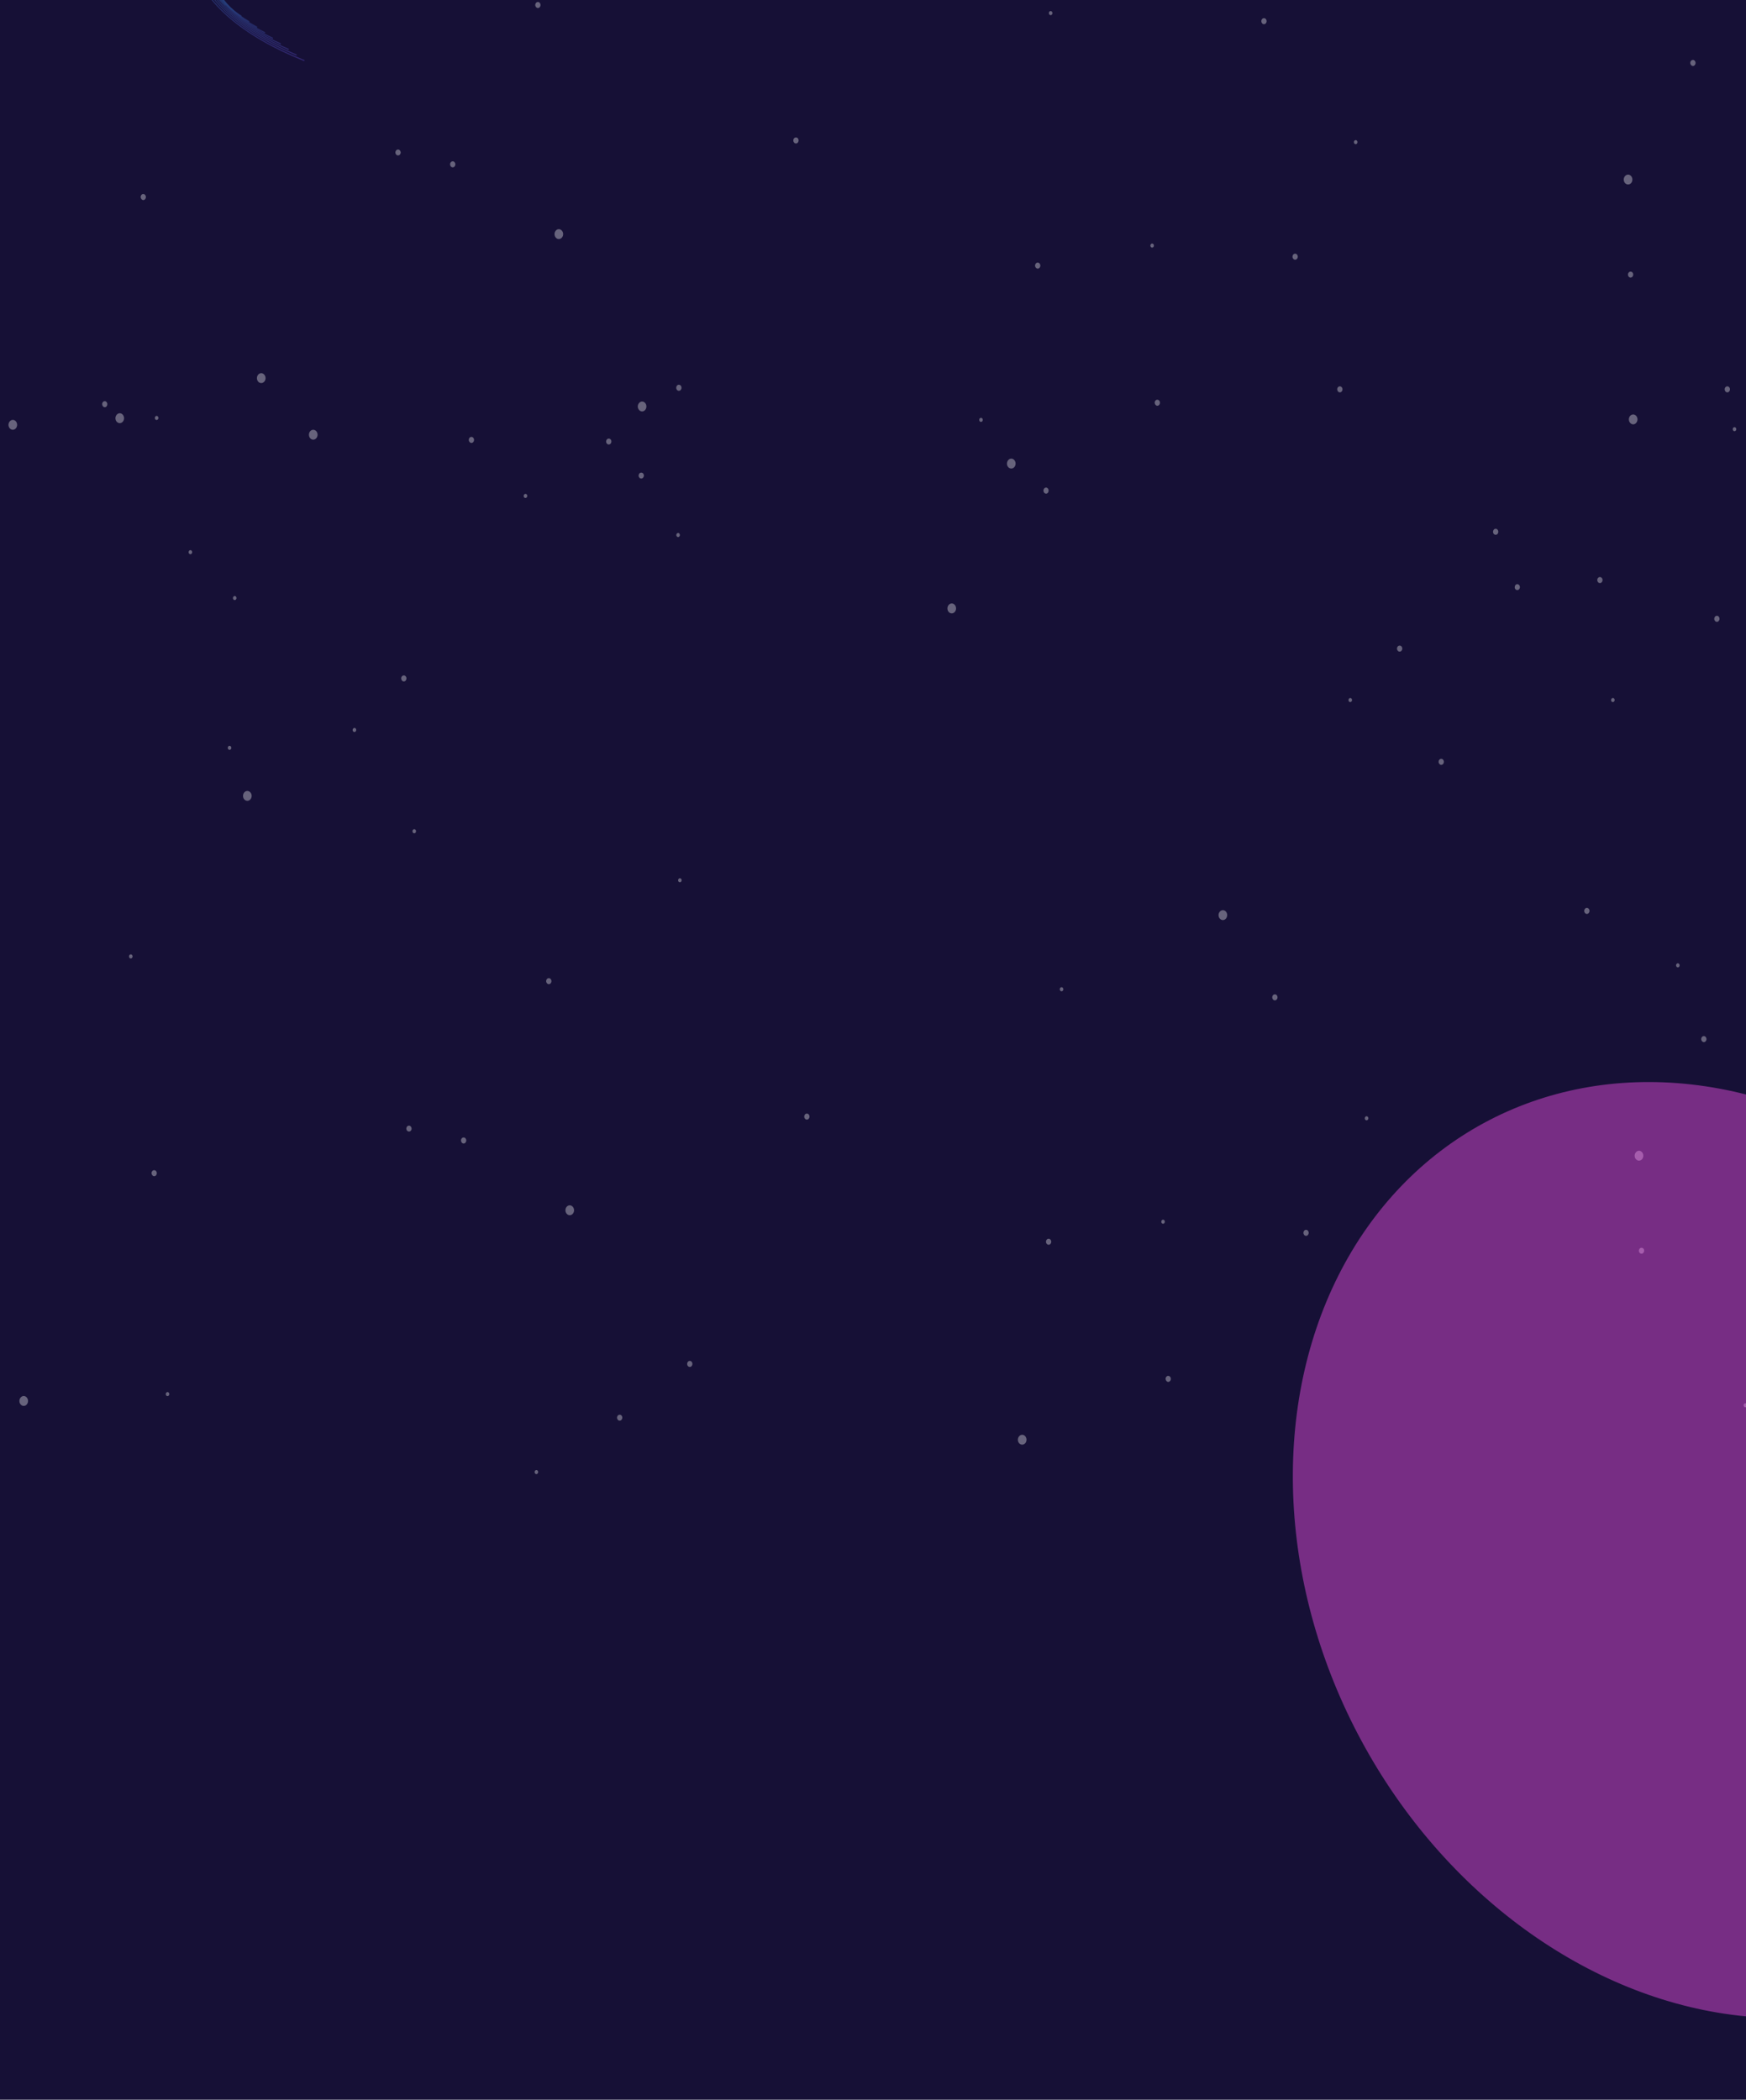 <svg width="834" height="1003" viewBox="0 0 834 1003" fill="none" xmlns="http://www.w3.org/2000/svg">
<g clip-path="url(#clip0_1083_3381)">
<rect width="834" height="1003" fill="#161036"/>
<g opacity="0.35" filter="url(#filter0_f_1083_3381)">
<path fill-rule="evenodd" clip-rule="evenodd" d="M256.928 3.839C257.633 3.839 258.186 3.204 258.186 2.397C258.186 1.59 257.633 0.956 256.928 0.956C256.224 0.956 255.671 1.59 255.671 2.397C255.671 3.204 256.275 3.839 256.928 3.839Z" fill="white"/>
<path fill-rule="evenodd" clip-rule="evenodd" d="M190.139 74.24C190.843 74.24 191.396 73.606 191.396 72.856C191.396 72.107 190.843 71.415 190.139 71.415C189.435 71.415 188.882 72.049 188.882 72.856C188.882 73.663 189.485 74.24 190.139 74.24Z" fill="white"/>
<path fill-rule="evenodd" clip-rule="evenodd" d="M216.241 79.948C216.945 79.948 217.499 79.314 217.499 78.506C217.499 77.699 216.945 77.065 216.241 77.065C215.537 77.065 214.984 77.699 214.984 78.506C214.984 79.256 215.537 79.948 216.241 79.948Z" fill="white"/>
<path fill-rule="evenodd" clip-rule="evenodd" d="M324.271 186.674C324.975 186.674 325.529 186.04 325.529 185.233C325.529 184.425 324.975 183.791 324.271 183.791C323.567 183.791 323.014 184.425 323.014 185.233C323.014 186.097 323.617 186.674 324.271 186.674Z" fill="white"/>
<path fill-rule="evenodd" clip-rule="evenodd" d="M290.776 212.332C291.48 212.332 292.033 211.698 292.033 210.89C292.033 210.083 291.48 209.507 290.776 209.507C290.072 209.507 289.519 210.141 289.519 210.89C289.519 211.698 290.072 212.332 290.776 212.332Z" fill="white"/>
<path fill-rule="evenodd" clip-rule="evenodd" d="M68.43 95.573C69.134 95.573 69.687 94.939 69.687 94.132C69.687 93.325 69.134 92.69 68.43 92.69C67.725 92.69 67.172 93.325 67.172 94.132C67.222 94.939 67.776 95.573 68.43 95.573Z" fill="white"/>
<path fill-rule="evenodd" clip-rule="evenodd" d="M380.197 68.532C380.902 68.532 381.455 67.897 381.455 67.09C381.455 66.283 380.902 65.649 380.197 65.649C379.493 65.649 378.94 66.283 378.94 67.09C378.94 67.897 379.493 68.532 380.197 68.532Z" fill="white"/>
<path fill-rule="evenodd" clip-rule="evenodd" d="M495.671 128.324C496.375 128.324 496.928 127.69 496.928 126.882C496.928 126.075 496.375 125.441 495.671 125.441C494.967 125.441 494.413 126.075 494.413 126.882C494.413 127.69 495.017 128.324 495.671 128.324Z" fill="white"/>
<path fill-rule="evenodd" clip-rule="evenodd" d="M603.751 11.565C604.455 11.565 605.008 10.93 605.008 10.123C605.008 9.316 604.455 8.682 603.751 8.682C603.047 8.682 602.494 9.316 602.494 10.123C602.494 10.93 603.047 11.565 603.751 11.565Z" fill="white"/>
<path fill-rule="evenodd" clip-rule="evenodd" d="M808.646 31.515C809.35 31.515 809.903 30.881 809.903 30.073C809.903 29.266 809.35 28.632 808.646 28.632C807.941 28.632 807.388 29.266 807.388 30.073C807.388 30.881 807.992 31.515 808.646 31.515Z" fill="white"/>
<path fill-rule="evenodd" clip-rule="evenodd" d="M778.872 132.59C779.576 132.59 780.129 131.956 780.129 131.149C780.129 130.341 779.576 129.765 778.872 129.765C778.168 129.765 777.615 130.399 777.615 131.149C777.615 131.956 778.168 132.59 778.872 132.59Z" fill="white"/>
<path fill-rule="evenodd" clip-rule="evenodd" d="M618.638 124.057C619.342 124.057 619.895 123.422 619.895 122.615C619.895 121.808 619.342 121.174 618.638 121.174C617.934 121.174 617.38 121.808 617.38 122.615C617.38 123.422 617.934 124.057 618.638 124.057Z" fill="white"/>
<path fill-rule="evenodd" clip-rule="evenodd" d="M552.804 193.823C553.508 193.823 554.061 193.189 554.061 192.382C554.061 191.574 553.508 190.94 552.804 190.94C552.1 190.94 551.547 191.574 551.547 192.382C551.597 193.189 552.15 193.823 552.804 193.823Z" fill="white"/>
<path fill-rule="evenodd" clip-rule="evenodd" d="M266.937 114.197C268.043 114.197 268.999 113.159 268.999 111.833C268.999 110.565 268.043 109.469 266.937 109.469C265.78 109.469 264.875 110.565 264.875 111.833C264.875 113.102 265.78 114.197 266.937 114.197Z" fill="white"/>
<path fill-rule="evenodd" clip-rule="evenodd" d="M6.116 205.297C7.273 205.297 8.178 204.202 8.178 202.933C8.178 201.665 7.273 200.569 6.116 200.569C5.01 200.569 4.054 201.665 4.054 202.933C4.054 204.259 5.01 205.297 6.116 205.297Z" fill="white"/>
<path fill-rule="evenodd" clip-rule="evenodd" d="M483.047 223.805C484.204 223.805 485.109 222.768 485.109 221.442C485.109 220.173 484.204 219.077 483.047 219.077C481.941 219.077 480.985 220.173 480.985 221.442C480.985 222.768 481.891 223.805 483.047 223.805Z" fill="white"/>
<path fill-rule="evenodd" clip-rule="evenodd" d="M777.665 88.136C778.822 88.136 779.727 87.098 779.727 85.772C779.727 84.503 778.822 83.408 777.665 83.408C776.559 83.408 775.603 84.503 775.603 85.772C775.603 87.098 776.559 88.136 777.665 88.136Z" fill="white"/>
<path fill-rule="evenodd" clip-rule="evenodd" d="M501.857 7.24C502.309 7.24 502.712 6.779 502.712 6.26C502.712 5.741 502.309 5.28 501.857 5.28C501.404 5.28 501.002 5.683 501.002 6.26C501.002 6.837 501.404 7.24 501.857 7.24Z" fill="white"/>
<path fill-rule="evenodd" clip-rule="evenodd" d="M550.34 118.29C550.792 118.29 551.195 117.829 551.195 117.31C551.195 116.791 550.792 116.33 550.34 116.33C549.887 116.33 549.485 116.791 549.485 117.31C549.485 117.829 549.837 118.29 550.34 118.29Z" fill="white"/>
<path fill-rule="evenodd" clip-rule="evenodd" d="M74.817 200.627C75.269 200.627 75.672 200.165 75.672 199.646C75.672 199.127 75.269 198.666 74.817 198.666C74.364 198.666 73.962 199.127 73.962 199.646C73.962 200.165 74.314 200.627 74.817 200.627Z" fill="white"/>
<path fill-rule="evenodd" clip-rule="evenodd" d="M250.994 237.875C251.446 237.875 251.849 237.413 251.849 236.895C251.849 236.376 251.497 235.914 250.994 235.914C250.541 235.914 250.139 236.376 250.139 236.895C250.139 237.471 250.541 237.875 250.994 237.875Z" fill="white"/>
<path fill-rule="evenodd" clip-rule="evenodd" d="M828.512 205.989C828.964 205.989 829.367 205.528 829.367 205.009C829.367 204.49 828.964 204.029 828.512 204.029C828.059 204.029 827.657 204.49 827.657 205.009C827.707 205.586 828.059 205.989 828.512 205.989Z" fill="white"/>
<path fill-rule="evenodd" clip-rule="evenodd" d="M647.556 68.877C648.009 68.877 648.411 68.416 648.411 67.897C648.411 67.378 648.009 66.917 647.556 66.917C647.104 66.917 646.701 67.321 646.701 67.897C646.701 68.474 647.104 68.877 647.556 68.877Z" fill="white"/>
</g>
<g opacity="0.35" filter="url(#filter1_f_1083_3381)">
<path fill-rule="evenodd" clip-rule="evenodd" d="M306.299 228.593C307.003 228.593 307.556 227.959 307.556 227.152C307.556 226.345 307.003 225.768 306.299 225.768C305.595 225.768 305.042 226.402 305.042 227.152C305.042 227.959 305.595 228.593 306.299 228.593Z" fill="white"/>
<path fill-rule="evenodd" clip-rule="evenodd" d="M225.176 211.584C225.88 211.584 226.433 210.95 226.433 210.143C226.433 209.336 225.88 208.702 225.176 208.702C224.471 208.702 223.918 209.336 223.918 210.143C223.918 210.95 224.522 211.584 225.176 211.584Z" fill="white"/>
<path fill-rule="evenodd" clip-rule="evenodd" d="M192.887 325.517C193.591 325.517 194.145 324.883 194.145 324.075C194.145 323.268 193.591 322.634 192.887 322.634C192.183 322.634 191.63 323.268 191.63 324.075C191.63 324.825 192.183 325.517 192.887 325.517Z" fill="white"/>
<path fill-rule="evenodd" clip-rule="evenodd" d="M262.141 470.125C262.845 470.125 263.398 469.491 263.398 468.683C263.398 467.876 262.845 467.242 262.141 467.242C261.437 467.242 260.884 467.876 260.884 468.683C260.884 469.491 261.487 470.125 262.141 470.125Z" fill="white"/>
<path fill-rule="evenodd" clip-rule="evenodd" d="M195.352 540.526C196.056 540.526 196.609 539.892 196.609 539.142C196.609 538.393 196.056 537.701 195.352 537.701C194.647 537.701 194.094 538.335 194.094 539.142C194.094 539.95 194.698 540.526 195.352 540.526Z" fill="white"/>
<path fill-rule="evenodd" clip-rule="evenodd" d="M221.454 546.234C222.158 546.234 222.711 545.6 222.711 544.793C222.711 543.985 222.158 543.351 221.454 543.351C220.75 543.351 220.197 543.985 220.197 544.793C220.197 545.542 220.75 546.234 221.454 546.234Z" fill="white"/>
<path fill-rule="evenodd" clip-rule="evenodd" d="M329.484 652.96C330.188 652.96 330.741 652.326 330.741 651.519C330.741 650.712 330.188 650.077 329.484 650.077C328.78 650.077 328.227 650.712 328.227 651.519C328.227 652.384 328.83 652.96 329.484 652.96Z" fill="white"/>
<path fill-rule="evenodd" clip-rule="evenodd" d="M295.988 678.618C296.693 678.618 297.246 677.984 297.246 677.177C297.246 676.369 296.693 675.793 295.988 675.793C295.284 675.793 294.731 676.427 294.731 677.177C294.731 677.984 295.284 678.618 295.988 678.618Z" fill="white"/>
<path fill-rule="evenodd" clip-rule="evenodd" d="M73.642 561.86C74.346 561.86 74.899 561.225 74.899 560.418C74.899 559.611 74.346 558.977 73.642 558.977C72.938 558.977 72.385 559.611 72.385 560.418C72.435 561.225 72.988 561.86 73.642 561.86Z" fill="white"/>
<path fill-rule="evenodd" clip-rule="evenodd" d="M385.41 534.818C386.114 534.818 386.667 534.184 386.667 533.376C386.667 532.569 386.114 531.935 385.41 531.935C384.706 531.935 384.153 532.569 384.153 533.376C384.153 534.184 384.706 534.818 385.41 534.818Z" fill="white"/>
<path fill-rule="evenodd" clip-rule="evenodd" d="M500.883 594.61C501.587 594.61 502.141 593.976 502.141 593.169C502.141 592.361 501.587 591.727 500.883 591.727C500.179 591.727 499.626 592.361 499.626 593.169C499.626 593.976 500.229 594.61 500.883 594.61Z" fill="white"/>
<path fill-rule="evenodd" clip-rule="evenodd" d="M608.963 477.851C609.667 477.851 610.221 477.217 610.221 476.409C610.221 475.602 609.667 474.968 608.963 474.968C608.259 474.968 607.706 475.602 607.706 476.409C607.706 477.217 608.259 477.851 608.963 477.851Z" fill="white"/>
<path fill-rule="evenodd" clip-rule="evenodd" d="M688.427 365.36C689.131 365.36 689.684 364.725 689.684 363.918C689.684 363.111 689.131 362.477 688.427 362.477C687.723 362.477 687.17 363.111 687.17 363.918C687.17 364.725 687.773 365.36 688.427 365.36Z" fill="white"/>
<path fill-rule="evenodd" clip-rule="evenodd" d="M668.561 311.275C669.265 311.275 669.818 310.641 669.818 309.834C669.818 309.027 669.265 308.393 668.561 308.393C667.857 308.393 667.304 309.027 667.304 309.834C667.304 310.641 667.857 311.275 668.561 311.275Z" fill="white"/>
<path fill-rule="evenodd" clip-rule="evenodd" d="M724.739 281.87C725.443 281.87 725.996 281.236 725.996 280.486C725.996 279.679 725.443 279.045 724.739 279.045C724.034 279.045 723.531 279.679 723.531 280.486C723.481 281.236 724.034 281.87 724.739 281.87Z" fill="white"/>
<path fill-rule="evenodd" clip-rule="evenodd" d="M764.219 278.525C764.923 278.525 765.476 277.891 765.476 277.083C765.476 276.276 764.923 275.642 764.219 275.642C763.514 275.642 762.961 276.276 762.961 277.083C762.961 277.891 763.514 278.525 764.219 278.525Z" fill="white"/>
<path fill-rule="evenodd" clip-rule="evenodd" d="M714.428 255.462C715.132 255.462 715.686 254.828 715.686 254.02C715.686 253.213 715.132 252.579 714.428 252.579C713.724 252.579 713.171 253.213 713.171 254.02C713.171 254.885 713.724 255.462 714.428 255.462Z" fill="white"/>
<path fill-rule="evenodd" clip-rule="evenodd" d="M639.994 187.425C640.698 187.425 641.252 186.791 641.252 185.983C641.252 185.176 640.698 184.542 639.994 184.542C639.29 184.542 638.737 185.176 638.737 185.983C638.737 186.733 639.29 187.425 639.994 187.425Z" fill="white"/>
<path fill-rule="evenodd" clip-rule="evenodd" d="M825.074 187.425C825.778 187.425 826.331 186.791 826.331 185.983C826.331 185.176 825.778 184.542 825.074 184.542C824.37 184.542 823.816 185.176 823.816 185.983C823.816 186.733 824.37 187.425 825.074 187.425Z" fill="white"/>
<path fill-rule="evenodd" clip-rule="evenodd" d="M820.095 297.034C820.799 297.034 821.352 296.4 821.352 295.593C821.352 294.785 820.799 294.151 820.095 294.151C819.391 294.151 818.837 294.785 818.837 295.593C818.837 296.4 819.391 297.034 820.095 297.034Z" fill="white"/>
<path fill-rule="evenodd" clip-rule="evenodd" d="M757.982 436.568C758.687 436.568 759.24 435.934 759.24 435.126C759.24 434.319 758.687 433.685 757.982 433.685C757.278 433.685 756.725 434.319 756.725 435.126C756.725 435.934 757.278 436.568 757.982 436.568Z" fill="white"/>
<path fill-rule="evenodd" clip-rule="evenodd" d="M813.858 497.801C814.562 497.801 815.115 497.167 815.115 496.36C815.115 495.552 814.562 494.918 813.858 494.918C813.154 494.918 812.601 495.552 812.601 496.36C812.601 497.167 813.204 497.801 813.858 497.801Z" fill="white"/>
<path fill-rule="evenodd" clip-rule="evenodd" d="M784.085 598.876C784.789 598.876 785.342 598.242 785.342 597.435C785.342 596.628 784.789 596.051 784.085 596.051C783.381 596.051 782.827 596.685 782.827 597.435C782.827 598.242 783.381 598.876 784.085 598.876Z" fill="white"/>
<path fill-rule="evenodd" clip-rule="evenodd" d="M623.85 590.343C624.554 590.343 625.107 589.709 625.107 588.901C625.107 588.094 624.554 587.46 623.85 587.46C623.146 587.46 622.593 588.094 622.593 588.901C622.593 589.709 623.146 590.343 623.85 590.343Z" fill="white"/>
<path fill-rule="evenodd" clip-rule="evenodd" d="M558.017 660.109C558.721 660.109 559.274 659.475 559.274 658.668C559.274 657.861 558.721 657.226 558.017 657.226C557.313 657.226 556.759 657.861 556.759 658.668C556.81 659.475 557.363 660.109 558.017 660.109Z" fill="white"/>
<path fill-rule="evenodd" clip-rule="evenodd" d="M499.676 235.8C500.38 235.8 500.883 235.166 500.883 234.359C500.883 233.551 500.33 232.917 499.676 232.917C498.972 232.917 498.419 233.551 498.419 234.359C498.419 235.166 498.972 235.8 499.676 235.8Z" fill="white"/>
<path fill-rule="evenodd" clip-rule="evenodd" d="M50.054 194.516C50.758 194.516 51.261 193.882 51.261 193.075C51.261 192.268 50.708 191.633 50.054 191.633C49.35 191.633 48.797 192.268 48.797 193.075C48.847 193.882 49.35 194.516 50.054 194.516Z" fill="white"/>
<path fill-rule="evenodd" clip-rule="evenodd" d="M57.196 202.128C58.353 202.128 59.258 201.09 59.258 199.764C59.258 198.496 58.353 197.4 57.196 197.4C56.09 197.4 55.134 198.496 55.134 199.764C55.134 201.09 56.09 202.128 57.196 202.128Z" fill="white"/>
<path fill-rule="evenodd" clip-rule="evenodd" d="M124.79 182.985C125.897 182.985 126.852 181.947 126.852 180.621C126.852 179.352 125.897 178.257 124.79 178.257C123.633 178.257 122.728 179.352 122.728 180.621C122.728 181.947 123.633 182.985 124.79 182.985Z" fill="white"/>
<path fill-rule="evenodd" clip-rule="evenodd" d="M149.635 210.028C150.742 210.028 151.697 208.932 151.697 207.664C151.697 206.338 150.742 205.3 149.635 205.3C148.479 205.3 147.573 206.338 147.573 207.664C147.573 208.99 148.479 210.028 149.635 210.028Z" fill="white"/>
<path fill-rule="evenodd" clip-rule="evenodd" d="M306.701 196.535C307.858 196.535 308.763 195.439 308.763 194.171C308.763 192.845 307.858 191.807 306.701 191.807C305.594 191.807 304.639 192.902 304.639 194.171C304.639 195.439 305.594 196.535 306.701 196.535Z" fill="white"/>
<path fill-rule="evenodd" clip-rule="evenodd" d="M118.152 382.542C119.258 382.542 120.214 381.504 120.214 380.178C120.214 378.909 119.258 377.814 118.152 377.814C116.995 377.814 116.089 378.909 116.089 380.178C116.089 381.504 116.995 382.542 118.152 382.542Z" fill="white"/>
<path fill-rule="evenodd" clip-rule="evenodd" d="M272.149 580.483C273.256 580.483 274.211 579.446 274.211 578.119C274.211 576.851 273.256 575.755 272.149 575.755C270.993 575.755 270.087 576.851 270.087 578.119C270.087 579.388 270.993 580.483 272.149 580.483Z" fill="white"/>
<path fill-rule="evenodd" clip-rule="evenodd" d="M11.329 671.583C12.485 671.583 13.391 670.488 13.391 669.219C13.391 667.951 12.485 666.855 11.329 666.855C10.222 666.855 9.267 667.951 9.267 669.219C9.267 670.546 10.222 671.583 11.329 671.583Z" fill="white"/>
<path fill-rule="evenodd" clip-rule="evenodd" d="M488.26 690.092C489.417 690.092 490.322 689.054 490.322 687.728C490.322 686.459 489.417 685.364 488.26 685.364C487.153 685.364 486.198 686.459 486.198 687.728C486.198 689.054 487.103 690.092 488.26 690.092Z" fill="white"/>
<path fill-rule="evenodd" clip-rule="evenodd" d="M584.119 439.508C585.276 439.508 586.181 438.412 586.181 437.144C586.181 435.818 585.276 434.78 584.119 434.78C583.012 434.78 582.057 435.818 582.057 437.144C582.057 438.412 582.962 439.508 584.119 439.508Z" fill="white"/>
<path fill-rule="evenodd" clip-rule="evenodd" d="M782.878 554.422C784.034 554.422 784.94 553.384 784.94 552.058C784.94 550.789 784.034 549.694 782.878 549.694C781.771 549.694 780.816 550.789 780.816 552.058C780.816 553.384 781.771 554.422 782.878 554.422Z" fill="white"/>
<path fill-rule="evenodd" clip-rule="evenodd" d="M454.613 292.998C455.77 292.998 456.675 291.902 456.675 290.634C456.675 289.307 455.77 288.27 454.613 288.27C453.507 288.27 452.551 289.307 452.551 290.634C452.551 291.96 453.457 292.998 454.613 292.998Z" fill="white"/>
<path fill-rule="evenodd" clip-rule="evenodd" d="M780.111 202.704C781.218 202.704 782.173 201.609 782.173 200.34C782.173 199.014 781.218 197.976 780.111 197.976C779.005 197.976 778.049 199.014 778.049 200.34C778.049 201.609 779.005 202.704 780.111 202.704Z" fill="white"/>
<path fill-rule="evenodd" clip-rule="evenodd" d="M324.756 421.461C325.209 421.461 325.611 421 325.611 420.481C325.611 419.962 325.209 419.501 324.756 419.501C324.303 419.501 323.901 419.962 323.901 420.481C323.901 421.057 324.303 421.461 324.756 421.461Z" fill="white"/>
<path fill-rule="evenodd" clip-rule="evenodd" d="M323.902 256.557C324.354 256.557 324.757 256.096 324.757 255.577C324.757 255.058 324.405 254.597 323.902 254.597C323.449 254.597 323.047 255.058 323.047 255.577C323.047 256.096 323.449 256.557 323.902 256.557Z" fill="white"/>
<path fill-rule="evenodd" clip-rule="evenodd" d="M468.595 201.551C469.048 201.551 469.45 201.09 469.45 200.571C469.45 200.052 469.098 199.591 468.595 199.591C468.092 199.591 467.74 199.994 467.74 200.571C467.74 201.147 468.142 201.551 468.595 201.551Z" fill="white"/>
<path fill-rule="evenodd" clip-rule="evenodd" d="M644.974 335.377C645.426 335.377 645.829 334.915 645.829 334.397C645.829 333.878 645.426 333.416 644.974 333.416C644.521 333.416 644.119 333.878 644.119 334.397C644.119 334.973 644.471 335.377 644.974 335.377Z" fill="white"/>
<path fill-rule="evenodd" clip-rule="evenodd" d="M770.405 335.377C770.858 335.377 771.26 334.915 771.26 334.397C771.26 333.878 770.908 333.416 770.405 333.416C769.952 333.416 769.55 333.878 769.55 334.397C769.55 334.973 769.902 335.377 770.405 335.377Z" fill="white"/>
<path fill-rule="evenodd" clip-rule="evenodd" d="M801.436 462.11C801.889 462.11 802.291 461.707 802.291 461.13C802.291 460.553 801.889 460.15 801.436 460.15C800.983 460.15 800.581 460.611 800.581 461.13C800.581 461.649 800.983 462.11 801.436 462.11Z" fill="white"/>
<path fill-rule="evenodd" clip-rule="evenodd" d="M507.069 473.526C507.522 473.526 507.924 473.065 507.924 472.546C507.924 472.027 507.522 471.566 507.069 471.566C506.617 471.566 506.214 471.97 506.214 472.546C506.214 473.123 506.617 473.526 507.069 473.526Z" fill="white"/>
<path fill-rule="evenodd" clip-rule="evenodd" d="M555.552 584.577C556.005 584.577 556.407 584.115 556.407 583.596C556.407 583.077 556.005 582.616 555.552 582.616C555.1 582.616 554.697 583.077 554.697 583.596C554.697 584.115 555.049 584.577 555.552 584.577Z" fill="white"/>
<path fill-rule="evenodd" clip-rule="evenodd" d="M197.866 398.051C198.319 398.051 198.721 397.647 198.721 397.071C198.721 396.494 198.319 396.09 197.866 396.09C197.414 396.09 197.011 396.552 197.011 397.071C197.011 397.59 197.363 398.051 197.866 398.051Z" fill="white"/>
<path fill-rule="evenodd" clip-rule="evenodd" d="M112.117 286.655C112.569 286.655 112.972 286.194 112.972 285.675C112.972 285.156 112.569 284.695 112.117 284.695C111.664 284.695 111.262 285.156 111.262 285.675C111.262 286.252 111.664 286.655 112.117 286.655Z" fill="white"/>
<path fill-rule="evenodd" clip-rule="evenodd" d="M109.652 358.209C110.105 358.209 110.507 357.748 110.507 357.229C110.507 356.71 110.105 356.249 109.652 356.249C109.199 356.249 108.797 356.71 108.797 357.229C108.797 357.748 109.199 358.209 109.652 358.209Z" fill="white"/>
<path fill-rule="evenodd" clip-rule="evenodd" d="M62.477 457.843C62.929 457.843 63.332 457.382 63.332 456.863C63.332 456.344 62.929 455.883 62.477 455.883C62.024 455.883 61.622 456.286 61.622 456.863C61.622 457.439 61.974 457.843 62.477 457.843Z" fill="white"/>
<path fill-rule="evenodd" clip-rule="evenodd" d="M90.943 264.745C91.395 264.745 91.798 264.341 91.798 263.765C91.798 263.246 91.395 262.785 90.943 262.785C90.49 262.785 90.088 263.246 90.088 263.765C90.088 264.341 90.49 264.745 90.943 264.745Z" fill="white"/>
<path fill-rule="evenodd" clip-rule="evenodd" d="M169.3 349.676C169.752 349.676 170.155 349.215 170.155 348.696C170.155 348.177 169.803 347.716 169.3 347.716C168.847 347.716 168.445 348.177 168.445 348.696C168.394 349.215 168.797 349.676 169.3 349.676Z" fill="white"/>
<path fill-rule="evenodd" clip-rule="evenodd" d="M80.029 666.913C80.482 666.913 80.884 666.451 80.884 665.933C80.884 665.414 80.482 664.952 80.029 664.952C79.577 664.952 79.174 665.414 79.174 665.933C79.174 666.451 79.526 666.913 80.029 666.913Z" fill="white"/>
<path fill-rule="evenodd" clip-rule="evenodd" d="M256.206 704.161C256.659 704.161 257.061 703.7 257.061 703.181C257.061 702.662 256.709 702.201 256.206 702.201C255.754 702.201 255.351 702.662 255.351 703.181C255.351 703.757 255.754 704.161 256.206 704.161Z" fill="white"/>
<path fill-rule="evenodd" clip-rule="evenodd" d="M833.724 672.276C834.177 672.276 834.579 671.814 834.579 671.295C834.579 670.777 834.177 670.315 833.724 670.315C833.271 670.315 832.869 670.777 832.869 671.295C832.919 671.872 833.271 672.276 833.724 672.276Z" fill="white"/>
<path fill-rule="evenodd" clip-rule="evenodd" d="M652.769 535.164C653.222 535.164 653.624 534.702 653.624 534.183C653.624 533.665 653.222 533.203 652.769 533.203C652.316 533.203 651.914 533.607 651.914 534.183C651.914 534.76 652.316 535.164 652.769 535.164Z" fill="white"/>
</g>
<g opacity="0.4" filter="url(#filter2_f_1083_3381)">
<path d="M861.011 -239.889C861.011 -239.889 661.853 -264.126 633.608 -198.945C614.5 -154.852 630.963 -122.749 592.62 -100.42C560.394 -81.653 476.584 -78.263 433.766 -81.532C374.071 -86.09 310.42 -112.565 249.456 -114.988C122.019 -120.052 24.399 -19.753 145.429 28.972" stroke="url(#paint0_linear_1083_3381)" stroke-width="0.566" stroke-miterlimit="10"/>
<path d="M861.236 -239.111C861.236 -239.111 664.832 -262.86 634.383 -199.38C613.818 -156.507 628.084 -125.034 589.579 -102.703C582.286 -98.469 572.421 -95.001 561.031 -92.196C553.863 -90.429 546.119 -88.925 538.044 -87.658C502.532 -82.083 460.396 -81.179 433.962 -82.851C375.359 -86.525 312.848 -111.537 252.659 -113.434C127.175 -117.533 29.643 -20.197 141.669 26.314" stroke="url(#paint1_linear_1083_3381)" stroke-width="0.566" stroke-miterlimit="10"/>
<path d="M861.462 -238.334C861.462 -238.334 667.816 -261.599 635.157 -199.813C613.142 -158.162 625.205 -127.318 586.537 -104.987C579.29 -100.792 569.56 -97.327 558.37 -94.499C551.325 -92.716 543.737 -91.179 535.852 -89.871C501.165 -84.108 460.082 -82.881 434.158 -84.168C376.652 -86.959 315.255 -110.439 255.861 -111.878C132.285 -114.874 34.892 -20.639 137.908 23.657" stroke="url(#paint2_linear_1083_3381)" stroke-width="0.566" stroke-miterlimit="10"/>
<path d="M861.681 -237.557C861.681 -237.557 670.8 -260.343 635.926 -200.247C612.464 -159.824 622.32 -129.603 583.489 -107.269C576.281 -103.11 566.693 -99.653 555.703 -96.8C548.78 -94.999 541.354 -93.432 533.66 -92.084C499.797 -86.135 459.761 -84.584 434.347 -85.486C377.933 -87.393 317.674 -109.376 259.058 -110.321C137.424 -112.285 40.135 -21.08 134.139 21.001" stroke="url(#paint3_linear_1083_3381)" stroke-width="0.566" stroke-miterlimit="10"/>
<path d="M861.907 -236.778C861.907 -236.778 673.805 -259.09 636.7 -200.682C611.802 -161.488 619.439 -131.888 580.446 -109.551C573.283 -105.429 563.826 -101.977 553.04 -99.103C546.239 -97.285 538.976 -95.687 531.472 -94.297C498.44 -88.16 459.459 -86.313 434.542 -86.801C379.246 -87.884 320.097 -108.309 262.259 -108.76C142.574 -109.694 45.376 -21.517 130.374 18.346" stroke="url(#paint4_linear_1083_3381)" stroke-width="0.566" stroke-miterlimit="10"/>
<path d="M862.127 -236.001C862.127 -236.001 676.815 -257.846 637.463 -201.115C611.134 -163.157 616.541 -134.175 577.391 -111.832C570.268 -107.747 560.952 -104.301 550.365 -101.403C543.687 -99.567 536.586 -97.938 529.267 -96.508C497.059 -90.184 459.131 -88.02 434.724 -88.116C380.519 -88.328 322.515 -107.243 265.449 -107.196C147.719 -107.102 50.613 -21.952 126.597 15.695" stroke="url(#paint5_linear_1083_3381)" stroke-width="0.566" stroke-miterlimit="10"/>
<path d="M862.352 -235.223C862.352 -235.223 679.841 -256.608 638.236 -201.549C610.487 -164.827 613.659 -136.46 574.345 -114.114C567.268 -110.067 558.088 -106.625 547.701 -103.704C541.139 -101.85 534.206 -100.19 527.077 -98.718C495.701 -92.205 458.814 -89.724 434.918 -89.427C381.803 -88.767 324.949 -106.171 268.649 -105.627C152.884 -104.509 55.854 -22.381 122.824 13.049" stroke="url(#paint6_linear_1083_3381)" stroke-width="0.566" stroke-miterlimit="10"/>
<path d="M862.578 -234.444C862.578 -234.444 682.889 -255.375 639.01 -201.984C609.85 -166.503 610.776 -138.746 571.3 -116.398C564.267 -112.388 555.223 -108.952 545.036 -106.006C538.597 -104.134 531.82 -102.443 524.887 -100.93C494.336 -94.23 458.495 -91.429 435.11 -90.74C383.081 -89.206 327.382 -105.102 271.849 -104.057C158.055 -101.917 61.1 -22.809 119.055 10.402" stroke="url(#paint7_linear_1083_3381)" stroke-width="0.566" stroke-miterlimit="10"/>
<path d="M862.797 -233.666C862.797 -233.666 685.941 -254.149 639.777 -202.418C609.222 -168.184 607.886 -141.032 568.247 -118.679C561.253 -114.705 552.352 -111.275 542.364 -108.305C536.046 -106.416 529.432 -104.693 522.684 -103.14C492.963 -96.251 458.159 -93.13 435.296 -92.049C384.352 -89.639 329.813 -104.03 275.042 -102.483C163.223 -99.325 66.338 -23.235 115.277 7.757" stroke="url(#paint8_linear_1083_3381)" stroke-width="0.566" stroke-miterlimit="10"/>
<path d="M863.022 -232.886C863.022 -232.886 689.027 -252.926 640.549 -202.85C608.617 -169.864 604.893 -143.346 565.199 -120.957C558.228 -117.025 549.485 -113.596 539.696 -110.604C533.501 -108.696 527.049 -106.942 520.492 -105.347C491.596 -98.27 457.839 -94.829 435.487 -93.354C385.623 -90.065 332.25 -102.952 278.241 -100.9C168.407 -96.727 71.578 -23.65 111.503 5.121" stroke="url(#paint9_linear_1083_3381)" stroke-width="0.566" stroke-miterlimit="10"/>
<path d="M863.242 -232.107C863.242 -232.107 692.127 -251.711 641.31 -203.285C608.014 -171.553 601.99 -145.637 562.138 -123.238C555.212 -119.345 546.594 -115.925 537.016 -112.903C530.932 -110.982 524.653 -109.192 518.287 -107.556C490.221 -100.29 457.501 -96.528 435.665 -94.662C386.882 -90.493 334.679 -101.88 281.426 -99.32C173.578 -94.136 76.808 -24.067 107.715 2.48" stroke="url(#paint10_linear_1083_3381)" stroke-width="0.566" stroke-miterlimit="10"/>
<path d="M863.467 -231.328C863.467 -231.328 695.261 -250.501 642.081 -203.719C607.439 -173.242 599.096 -147.924 559.087 -125.516C552.201 -121.66 543.724 -118.248 534.346 -115.198C528.384 -113.261 522.267 -111.438 516.086 -109.76C488.846 -102.303 457.168 -98.218 435.854 -95.961C388.145 -90.909 337.124 -100.798 284.622 -97.726C178.77 -91.535 82.045 -24.47 103.936 -0.147" stroke="url(#paint11_linear_1083_3381)" stroke-width="0.566" stroke-miterlimit="10"/>
</g>
<g filter="url(#filter3_f_1083_3381)">
<ellipse cx="819.305" cy="740.433" rx="192" ry="232" transform="rotate(-28.434 819.305 740.433)" fill="#FD56F1" fill-opacity="0.42"/>
</g>
</g>
<defs>
<filter id="filter0_f_1083_3381" x="-0.946" y="-293.029" width="835.313" height="535.904" filterUnits="userSpaceOnUse" color-interpolation-filters="sRGB">
<feFlood flood-opacity="0" result="BackgroundImageFix"/>
<feBlend mode="normal" in="SourceGraphic" in2="BackgroundImageFix" result="shape"/>
<feGaussianBlur stdDeviation="2.5" result="effect1_foregroundBlur_1083_3381"/>
</filter>
<filter id="filter1_f_1083_3381" x="4.267" y="173.257" width="835.312" height="535.904" filterUnits="userSpaceOnUse" color-interpolation-filters="sRGB">
<feFlood flood-opacity="0" result="BackgroundImageFix"/>
<feBlend mode="normal" in="SourceGraphic" in2="BackgroundImageFix" result="shape"/>
<feGaussianBlur stdDeviation="2.5" result="effect1_foregroundBlur_1083_3381"/>
</filter>
<filter id="filter2_f_1083_3381" x="-53.903" y="-274.58" width="951.515" height="333.812" filterUnits="userSpaceOnUse" color-interpolation-filters="sRGB">
<feFlood flood-opacity="0" result="BackgroundImageFix"/>
<feBlend mode="normal" in="SourceGraphic" in2="BackgroundImageFix" result="shape"/>
<feGaussianBlur stdDeviation="15" result="effect1_foregroundBlur_1083_3381"/>
</filter>
<filter id="filter3_f_1083_3381" x="117.517" y="16.818" width="1403.58" height="1447.23" filterUnits="userSpaceOnUse" color-interpolation-filters="sRGB">
<feFlood flood-opacity="0" result="BackgroundImageFix"/>
<feBlend mode="normal" in="SourceGraphic" in2="BackgroundImageFix" result="shape"/>
<feGaussianBlur stdDeviation="250" result="effect1_foregroundBlur_1083_3381"/>
</filter>
<linearGradient id="paint0_linear_1083_3381" x1="288.418" y1="-170.138" x2="385.242" y2="12.448" gradientUnits="userSpaceOnUse">
<stop stop-color="#1BA4E5" stop-opacity="0.5"/>
<stop offset="1" stop-color="#B40FE7"/>
</linearGradient>
<linearGradient id="paint1_linear_1083_3381" x1="293.314" y1="-169.088" x2="389.043" y2="11.389" gradientUnits="userSpaceOnUse">
<stop stop-color="#1BA4E5" stop-opacity="0.5"/>
<stop offset="1" stop-color="#B40FE7"/>
</linearGradient>
<linearGradient id="paint2_linear_1083_3381" x1="298.242" y1="-168.026" x2="392.867" y2="10.323" gradientUnits="userSpaceOnUse">
<stop stop-color="#1BA4E5" stop-opacity="0.5"/>
<stop offset="1" stop-color="#B40FE7"/>
</linearGradient>
<linearGradient id="paint3_linear_1083_3381" x1="303.113" y1="-166.98" x2="396.653" y2="9.277" gradientUnits="userSpaceOnUse">
<stop stop-color="#1BA4E5" stop-opacity="0.5"/>
<stop offset="1" stop-color="#B40FE7"/>
</linearGradient>
<linearGradient id="paint4_linear_1083_3381" x1="307.949" y1="-165.942" x2="400.418" y2="8.245" gradientUnits="userSpaceOnUse">
<stop stop-color="#1BA4E5" stop-opacity="0.5"/>
<stop offset="1" stop-color="#B40FE7"/>
</linearGradient>
<linearGradient id="paint5_linear_1083_3381" x1="312.746" y1="-164.915" x2="404.158" y2="7.23" gradientUnits="userSpaceOnUse">
<stop stop-color="#1BA4E5" stop-opacity="0.5"/>
<stop offset="1" stop-color="#B40FE7"/>
</linearGradient>
<linearGradient id="paint6_linear_1083_3381" x1="317.493" y1="-163.901" x2="407.867" y2="6.235" gradientUnits="userSpaceOnUse">
<stop stop-color="#1BA4E5" stop-opacity="0.5"/>
<stop offset="1" stop-color="#B40FE7"/>
</linearGradient>
<linearGradient id="paint7_linear_1083_3381" x1="322.181" y1="-162.904" x2="411.539" y2="5.262" gradientUnits="userSpaceOnUse">
<stop stop-color="#1BA4E5" stop-opacity="0.5"/>
<stop offset="1" stop-color="#B40FE7"/>
</linearGradient>
<linearGradient id="paint8_linear_1083_3381" x1="326.794" y1="-161.927" x2="415.164" y2="4.319" gradientUnits="userSpaceOnUse">
<stop stop-color="#1BA4E5" stop-opacity="0.5"/>
<stop offset="1" stop-color="#B40FE7"/>
</linearGradient>
<linearGradient id="paint9_linear_1083_3381" x1="331.315" y1="-160.976" x2="418.73" y2="3.412" gradientUnits="userSpaceOnUse">
<stop stop-color="#1BA4E5" stop-opacity="0.5"/>
<stop offset="1" stop-color="#B40FE7"/>
</linearGradient>
<linearGradient id="paint10_linear_1083_3381" x1="335.715" y1="-160.058" x2="422.22" y2="2.551" gradientUnits="userSpaceOnUse">
<stop stop-color="#1BA4E5" stop-opacity="0.5"/>
<stop offset="1" stop-color="#B40FE7"/>
</linearGradient>
<linearGradient id="paint11_linear_1083_3381" x1="339.958" y1="-159.185" x2="425.61" y2="1.75" gradientUnits="userSpaceOnUse">
<stop stop-color="#1BA4E5" stop-opacity="0.5"/>
<stop offset="1" stop-color="#B40FE7"/>
</linearGradient>
<clipPath id="clip0_1083_3381">
<rect width="834" height="1003" fill="white"/>
</clipPath>
</defs>
</svg>
